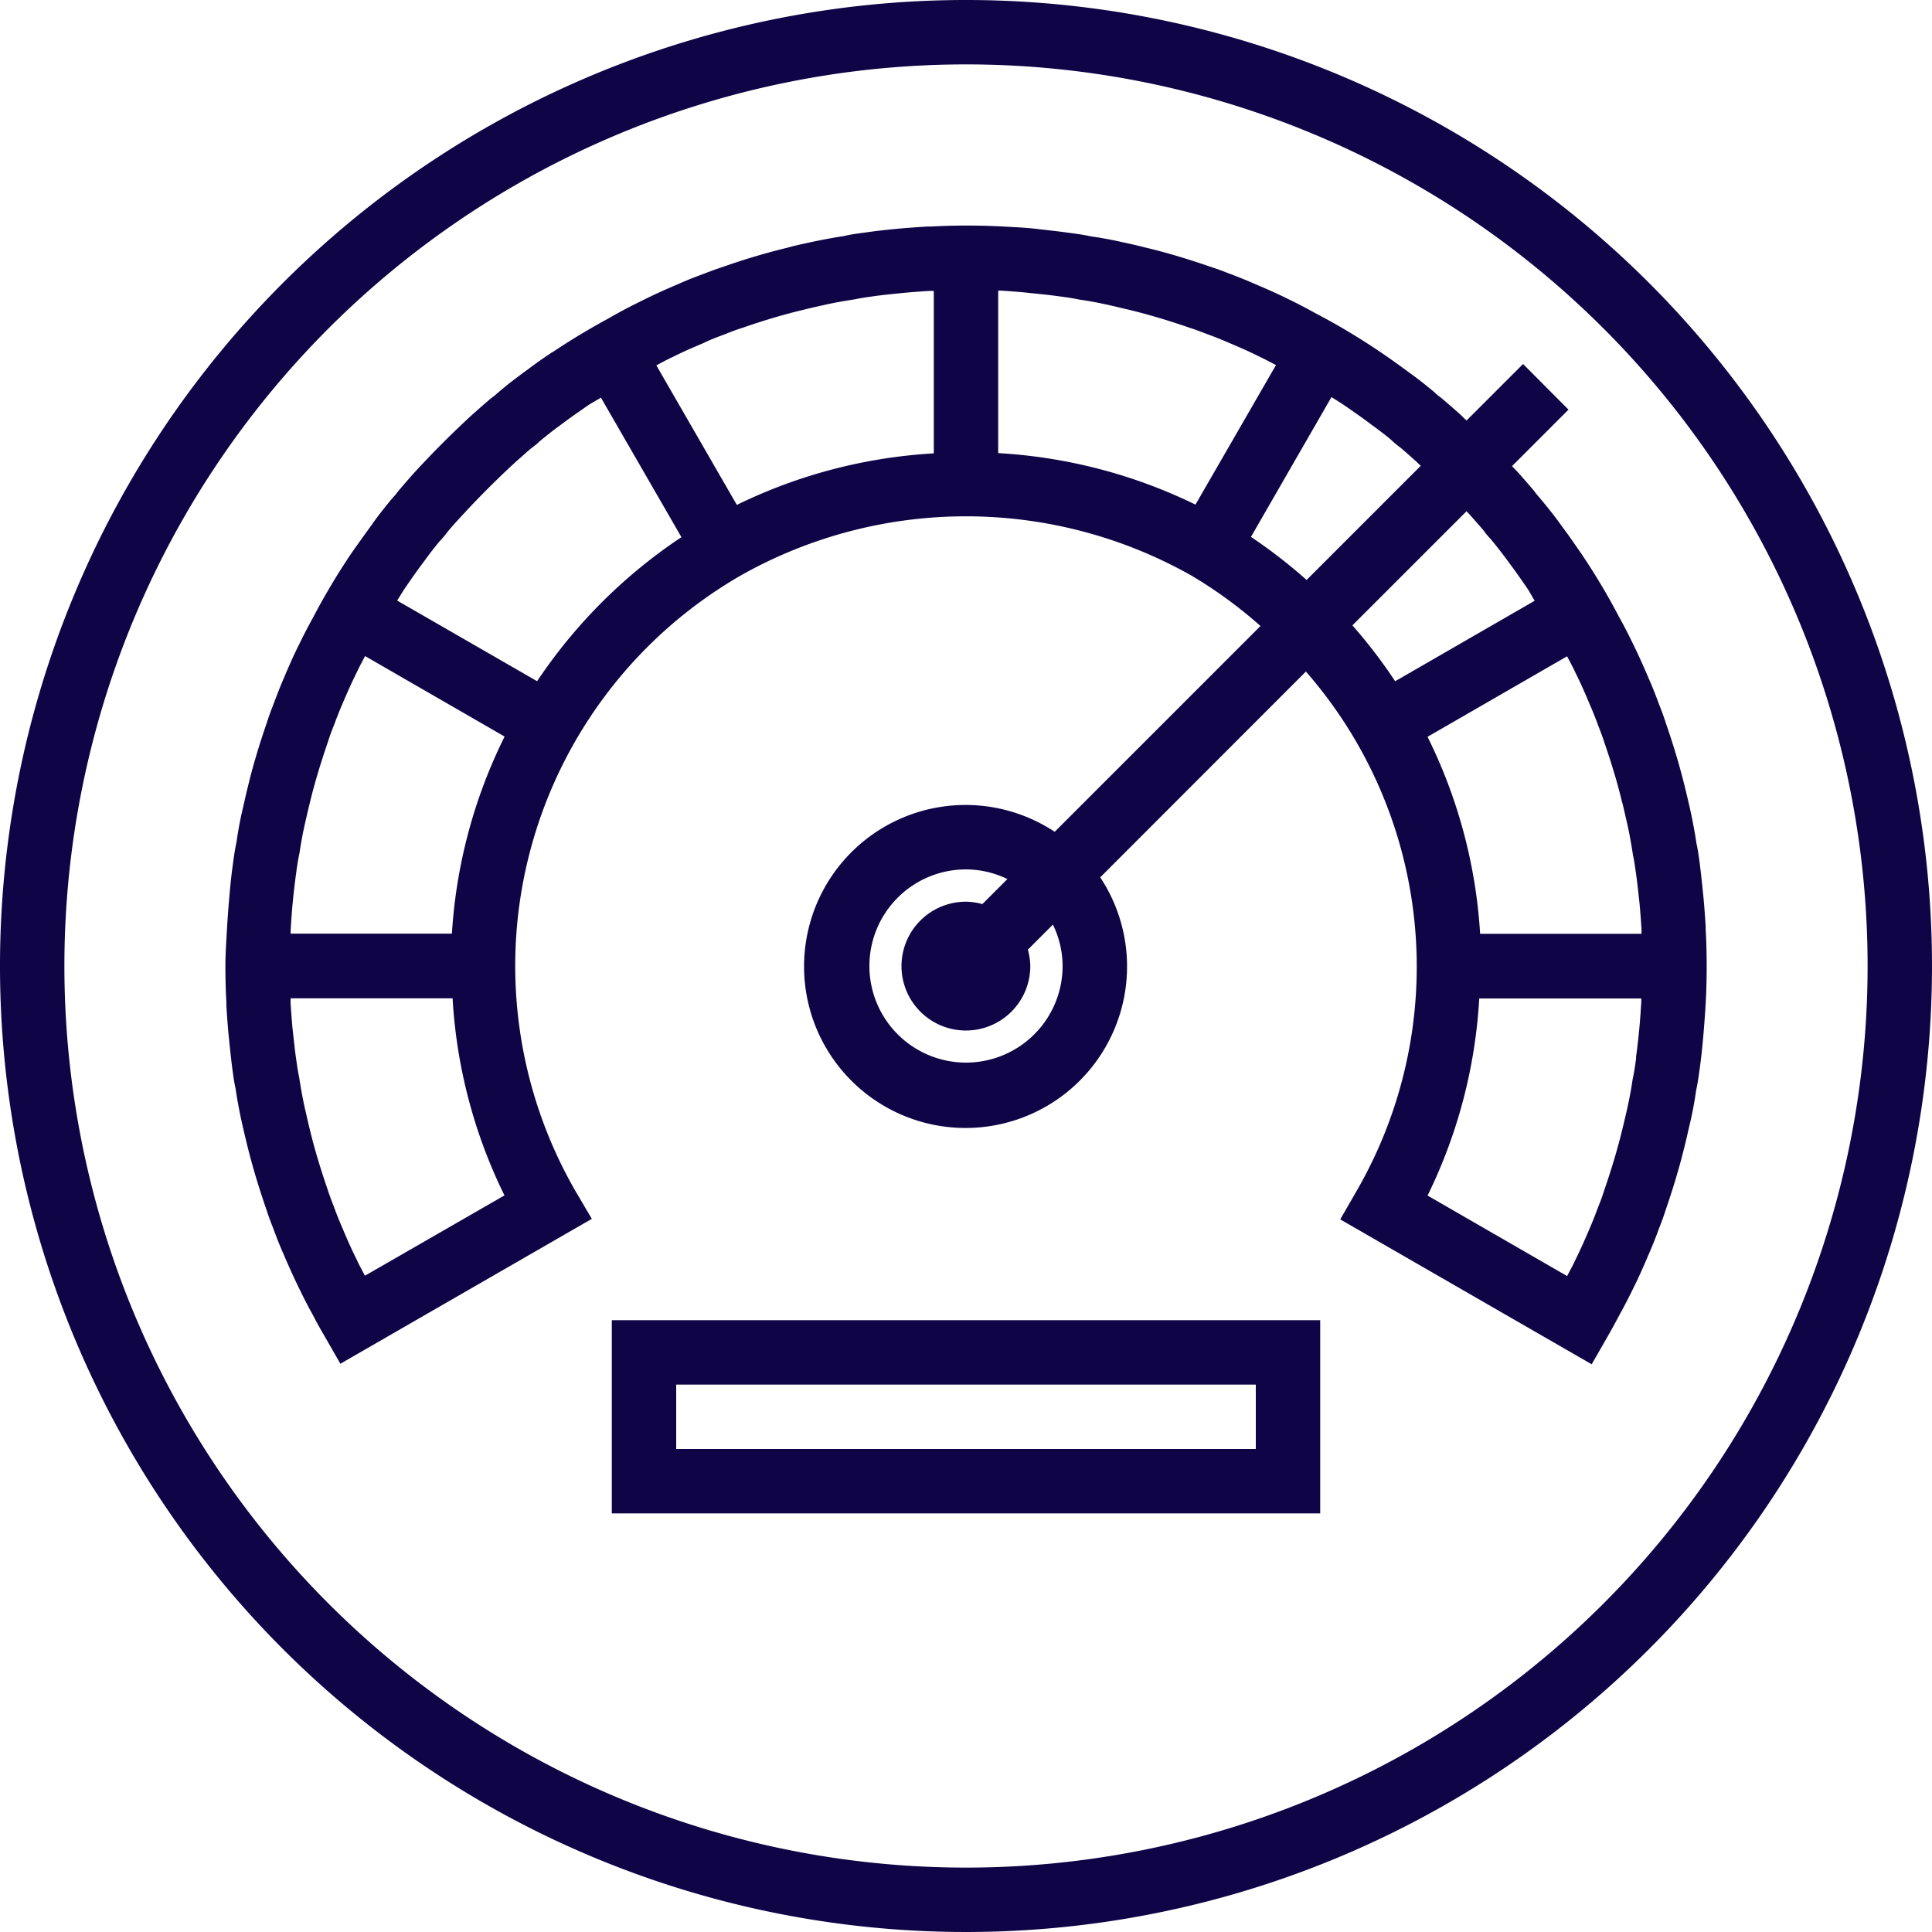 <svg id="speedometer" xmlns="http://www.w3.org/2000/svg" width="54" height="54" viewBox="0 0 54 54">
  <defs>
    <style>
      .cls-1 {
        fill: #0f0446;
      }
    </style>
  </defs>
  <path id="Path_33" data-name="Path 33" class="cls-1" d="M27,0A27,27,0,1,0,54,27,27,27,0,0,0,27,0Zm0,52.2A25.2,25.2,0,1,1,52.2,27,25.2,25.2,0,0,1,27,52.2Zm0,0"/>
  <path id="Path_34" data-name="Path 34" class="cls-1" d="M97.374,75.822v-.108c-.019-.288-.038-.577-.066-.854s-.057-.562-.09-.827c-.03-.232-.061-.464-.1-.63-.039-.27-.09-.54-.148-.824l-.027-.121c-.047-.214-.1-.434-.148-.63-.139-.569-.317-1.17-.54-1.813-.06-.191-.13-.371-.192-.529-.09-.245-.185-.489-.289-.72-.133-.315-.27-.618-.407-.9s-.262-.533-.4-.776a18.656,18.656,0,0,0-1.092-1.829l-.018-.025v0l-.053-.075c-.123-.18-.248-.36-.376-.532l-.126-.173c-.174-.241-.36-.474-.61-.77a1.515,1.515,0,0,1-.114-.145c-.142-.168-.292-.339-.45-.518-.054-.058-.112-.115-.167-.173l1.579-1.58L92.27,59.995l-1.58,1.58c-.071-.068-.136-.134-.209-.2-.16-.141-.32-.283-.52-.45-.019-.014-.039-.028-.065-.048s-.058-.048-.1-.09c-.233-.195-.466-.379-.69-.54l-.013-.01-.18-.131c-.209-.152-.416-.3-.63-.444a18.621,18.621,0,0,0-1.815-1.086c-.262-.145-.524-.282-.77-.4-.305-.152-.61-.285-.913-.414-.245-.108-.49-.206-.74-.3-.171-.066-.343-.131-.5-.18-.669-.231-1.27-.41-1.822-.54-.232-.061-.473-.113-.778-.18-.27-.057-.54-.106-.752-.134-.222-.049-.445-.078-.689-.11-.27-.038-.551-.066-.837-.1s-.57-.046-.911-.065a18.94,18.94,0,0,0-2.047,0h-.1c-.289.019-.579.038-.866.066s-.559.057-.852.1c-.221.029-.444.058-.6.1-.27.04-.54.09-.888.162-.233.052-.473.1-.689.162a18.5,18.5,0,0,0-1.814.54c-.18.058-.354.123-.53.191-.245.09-.49.186-.72.29-.316.133-.621.27-.9.408s-.533.262-.777.4c-.1.05-.188.107-.283.158-.528.288-1.049.6-1.545.934h-.012l-.1.07q-.27.18-.523.37l-.175.128c-.121.09-.241.18-.365.276s-.256.207-.4.33a.524.524,0,0,1-.058.049l-.09.069c-.16.134-.32.276-.517.45-.559.513-1.1,1.055-1.62,1.62-.151.169-.3.339-.472.545a1.556,1.556,0,0,1-.143.17c-.194.233-.378.466-.54.69l-.008.01v.006l-.127.174c-.152.21-.3.418-.45.63a18.489,18.489,0,0,0-1.086,1.814c-.145.262-.281.524-.4.772-.152.3-.286.608-.415.913-.107.245-.2.489-.284.711-.07.18-.139.36-.192.53-.229.666-.408,1.266-.54,1.822-.055.212-.1.432-.151.646l-.029.128c-.058.27-.107.545-.134.753-.051.233-.082.465-.112.69-.037.27-.066.554-.09.833s-.047.568-.067.915S56,76.472,56,76.821s.009.7.027,1v.108c.019.288.038.577.066.854s.057.563.09.827c.03.232.061.464.1.63.039.27.09.54.148.824l.027.121c.047.214.1.434.148.63.139.569.317,1.17.54,1.813.06.191.13.371.192.529.09.245.185.489.289.72.133.315.27.618.407.9s.262.534.4.777c.1.2.217.406.33.6l.45.784,7.028-4.05-.454-.77A12.6,12.6,0,0,1,70.4,65.908a12.813,12.813,0,0,1,12.6,0,12.542,12.542,0,0,1,1.931,1.41L79.179,73.07a4.514,4.514,0,1,0,1.273,1.273L86.2,68.591a12.53,12.53,0,0,1,1.41,14.531l-.45.781,7.028,4.05.45-.784c.113-.2.227-.405.321-.586.145-.262.281-.524.4-.773.152-.3.285-.608.415-.912.107-.245.205-.489.284-.711.07-.18.14-.36.192-.529.229-.666.407-1.267.54-1.823.055-.212.1-.432.152-.646l.029-.128c.058-.27.107-.545.134-.753.051-.233.082-.465.112-.69.037-.27.066-.553.09-.832s.047-.568.067-.915.028-.7.028-1.049-.009-.7-.027-1Zm-2.33-3.564c.05.192.09.392.137.586l.025.116c.05.231.09.463.136.759.04.18.062.36.09.552.035.249.06.508.09.769.014.138.025.279.035.414.009.115.016.226.023.323v.144H91.07A14.33,14.33,0,0,0,89.6,70.415l3.9-2.25c.081.153.162.3.242.474.135.27.254.54.376.832.09.206.173.411.256.639.056.145.113.288.168.463.21.61.374,1.158.5,1.686ZM78.486,58.011c.258.026.516.051.8.09.174.023.347.045.585.094.231.032.464.075.755.137.211.047.428.1.654.153.511.124,1.059.286,1.7.507.143.044.279.1.459.167.206.074.411.156.63.252.279.118.551.236.845.384.149.069.3.152.45.23l-2.25,3.9A14.422,14.422,0,0,0,77.6,62.486V57.944h.09C77.96,57.963,78.225,57.981,78.486,58.011Zm-8.474,1.131c.136-.052.27-.106.439-.158.614-.213,1.162-.374,1.688-.5.21-.054.428-.1.7-.162.232-.049.465-.09.758-.136.175-.038.348-.059.555-.09.248-.034.507-.059.765-.085s.529-.044.74-.058H75.8v4.54a14.407,14.407,0,0,0-5.505,1.44l-2.25-3.9c.153-.081.3-.162.475-.243.27-.136.54-.254.833-.376.2-.1.409-.178.659-.269ZM57.973,74.264c.023-.18.046-.36.1-.61.033-.231.075-.463.123-.687l.027-.123c.044-.194.09-.393.141-.6.124-.514.287-1.062.506-1.7.047-.152.1-.295.168-.461.075-.206.156-.411.251-.63.119-.279.238-.55.385-.845.069-.149.152-.3.23-.45l3.9,2.25a14.343,14.343,0,0,0-1.473,5.509H57.823v-.09c.017-.27.034-.534.06-.795s.054-.516.09-.773ZM59.9,85.478c-.081-.153-.162-.3-.242-.474-.135-.27-.254-.54-.376-.832-.09-.206-.173-.411-.256-.639-.056-.145-.112-.288-.168-.463-.21-.611-.374-1.159-.5-1.687-.05-.192-.09-.392-.137-.586l-.025-.116c-.05-.231-.09-.463-.136-.759-.04-.18-.062-.36-.09-.552-.035-.249-.06-.508-.09-.769-.015-.138-.025-.279-.035-.414-.009-.115-.016-.226-.023-.323v-.14h4.528A14.32,14.32,0,0,0,63.8,83.233Zm4.806-16.621L60.8,66.607c.076-.119.148-.24.228-.36l.023-.032c.161-.235.323-.469.514-.72.149-.208.308-.408.417-.54a2.472,2.472,0,0,0,.228-.27c.129-.155.27-.31.4-.45q.714-.778,1.516-1.515c.148-.13.294-.26.4-.351l.149-.116a1.047,1.047,0,0,0,.1-.09c.2-.167.4-.324.624-.487.25-.189.5-.36.744-.53.113-.076.239-.138.353-.211l2.25,3.9a14.512,14.512,0,0,0-4.033,4.025Zm19.959-4.03,2.25-3.907c.115.074.233.143.346.221.248.171.5.343.764.545.207.148.405.3.548.421.047.045.1.09.143.127s.09.071.121.094c.147.123.294.254.455.4.04.037.077.076.118.113l-3.19,3.19A14.42,14.42,0,0,0,84.664,64.827ZM79.4,76.821a2.7,2.7,0,1,1-2.7-2.7,2.665,2.665,0,0,1,1.157.27l-.7.7a1.754,1.754,0,0,0-.46-.067,1.8,1.8,0,1,0,1.8,1.8,1.755,1.755,0,0,0-.068-.46l.7-.7A2.659,2.659,0,0,1,79.4,76.821ZM87.5,67.3l3.19-3.19c.033.037.069.072.1.108.138.155.275.309.375.428a2.135,2.135,0,0,0,.2.242c.166.2.323.4.486.623l.012.017c.18.239.347.479.52.73.078.113.138.238.212.354l-3.9,2.25A14.336,14.336,0,0,0,87.5,67.3Zm7.932,12.081c-.023.18-.046.36-.1.61-.033.231-.075.463-.123.687l-.027.123c-.043.194-.09.393-.141.6-.124.514-.287,1.062-.506,1.7-.047.152-.1.295-.168.461-.075.206-.156.411-.251.63-.119.279-.238.55-.384.845-.069.15-.152.3-.231.45l-3.9-2.25a14.327,14.327,0,0,0,1.444-5.509h4.53v.09c-.017.27-.034.534-.06.795s-.054.516-.09.773Zm0,0" transform="translate(-49.7 -49.821)"/>
  <path id="Path_35" data-name="Path 35" class="cls-1" d="M152,333.4h19.8V328H152Zm1.8-3.6H170v1.8H153.8Zm0,0" transform="translate(-134.9 -291.1)"/>
</svg>
